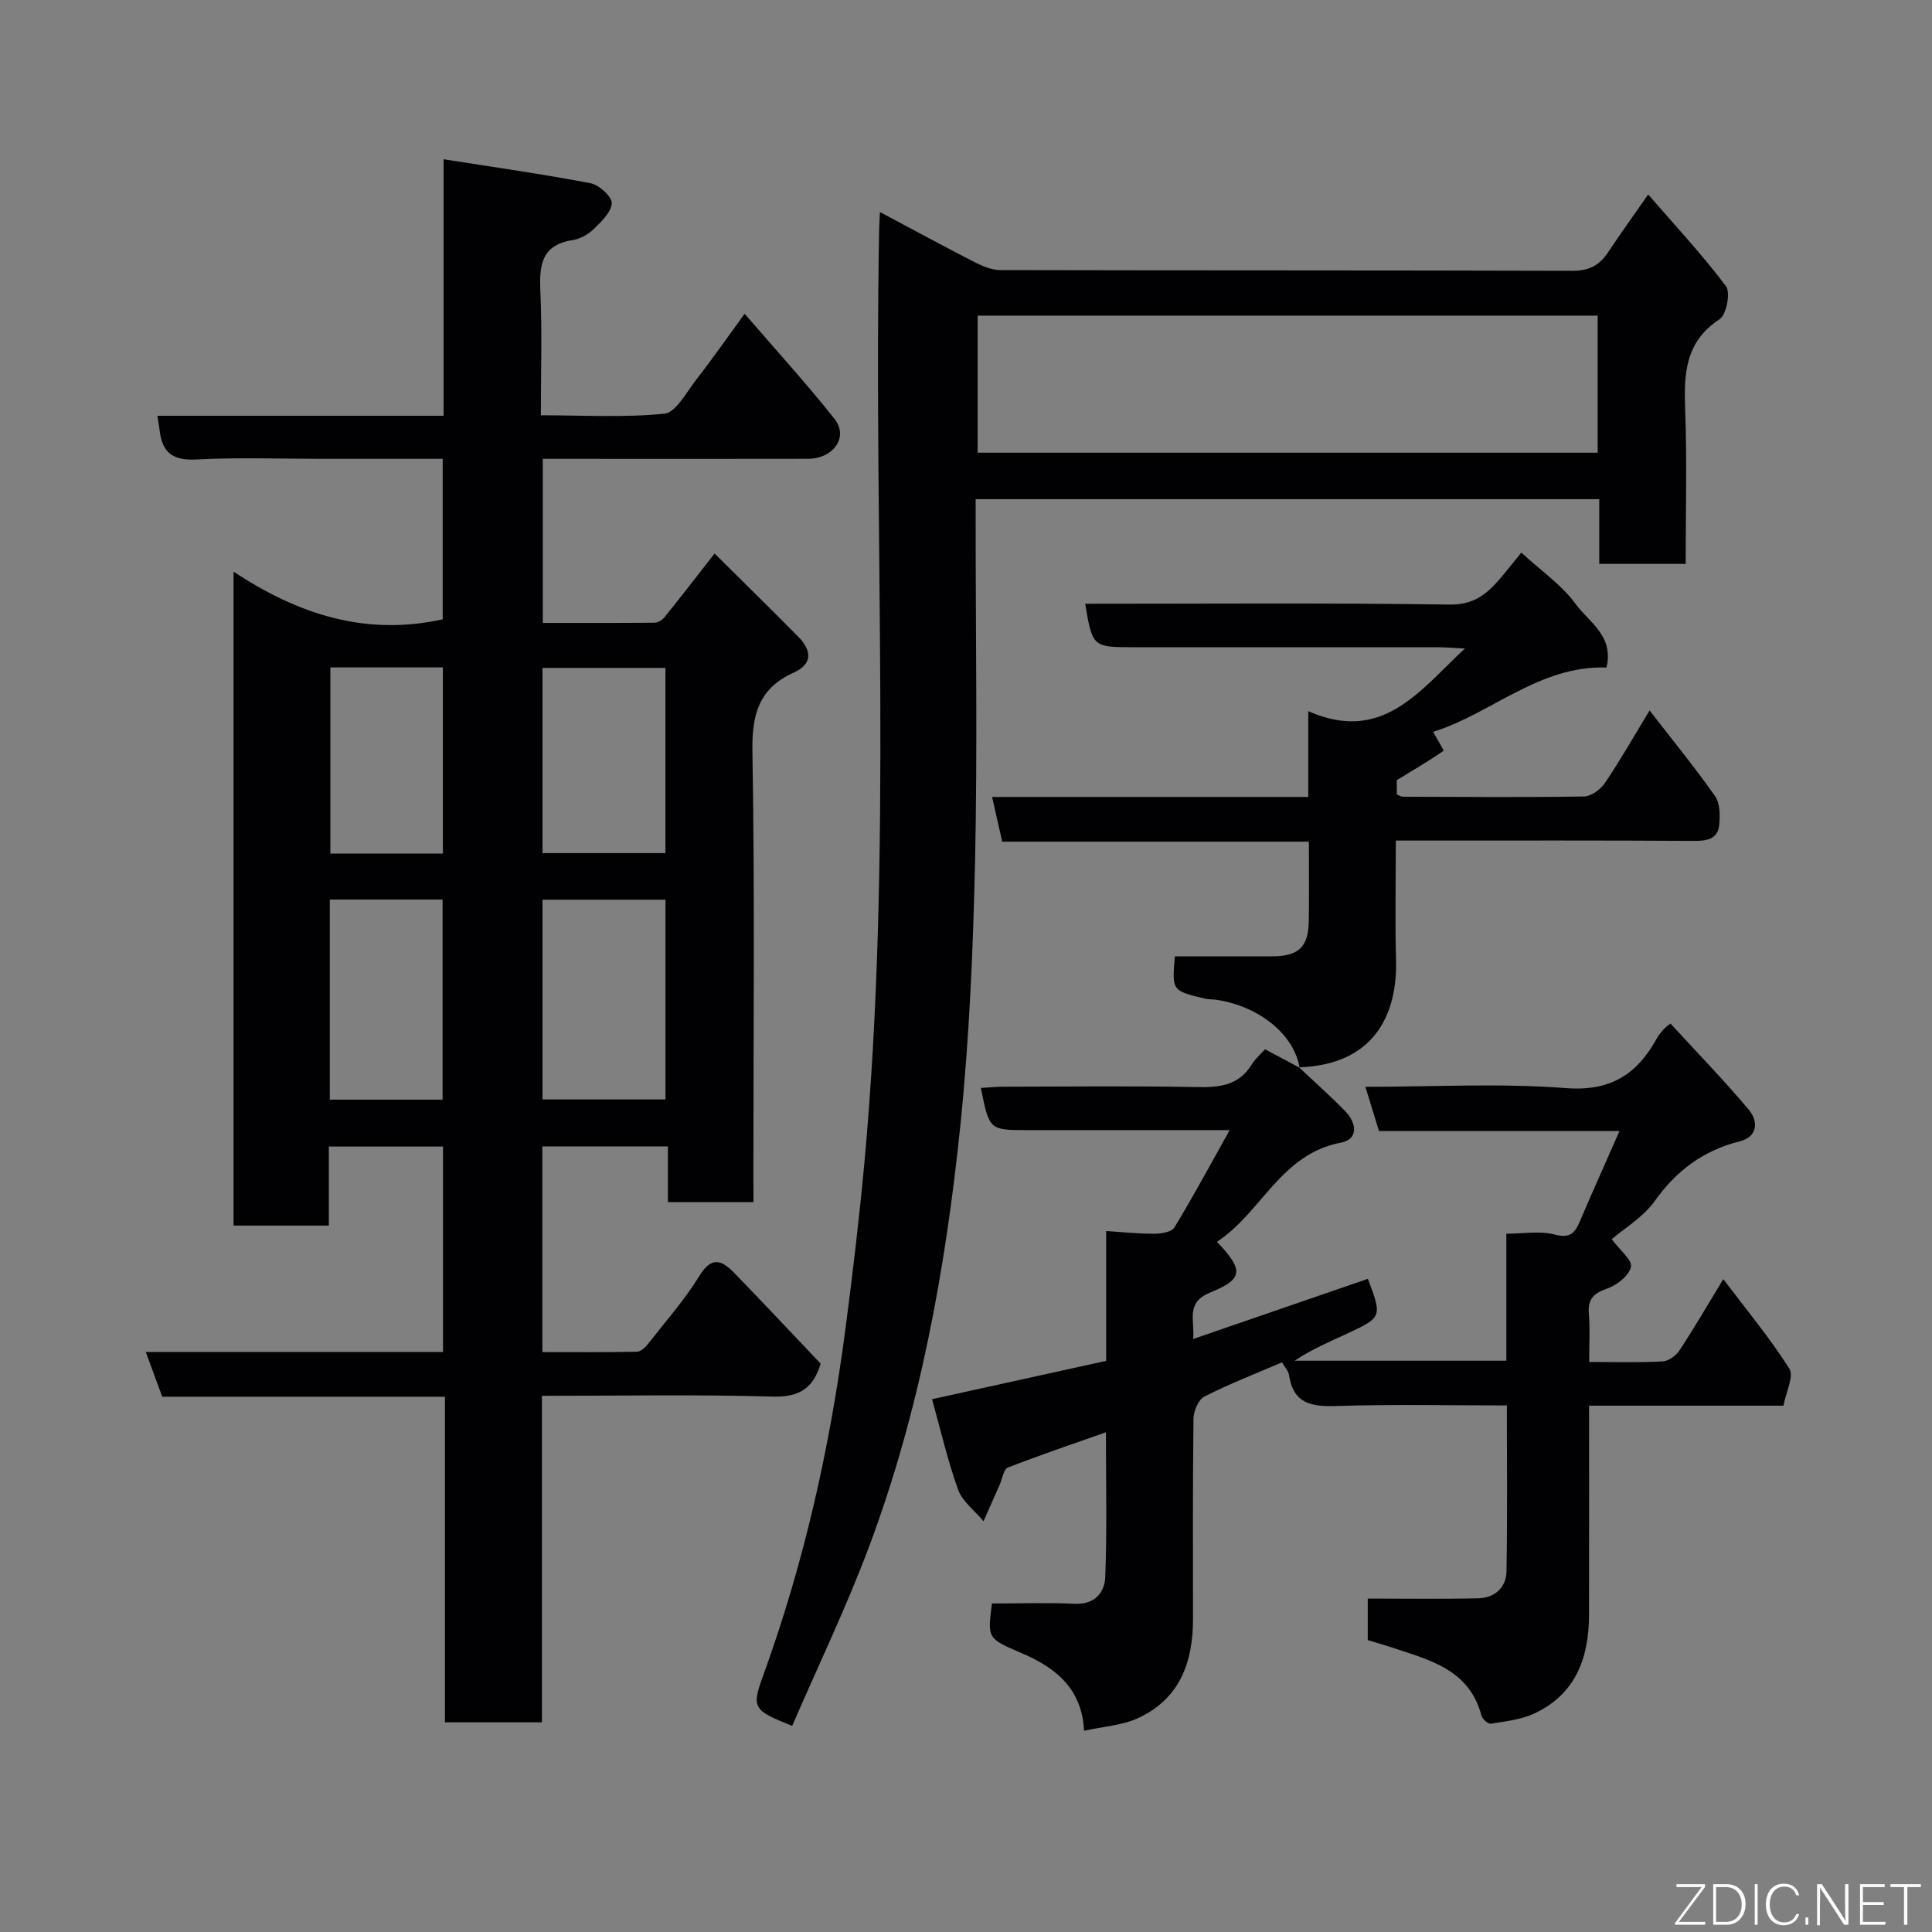 <svg enable-background="new 0 0 400 400" viewBox="0 0 400 400" xmlns="http://www.w3.org/2000/svg"><rect x="0" y="0" width="400" height="400" fill="#808080" stroke="none"/><path d="m156 248.88c-6.21 0-11.69 0-17.72 0 0-3.73 0-7.46 0-11.53-8.93 0-17.32 0-25.99 0v42.59c6.45 0 13.03.06 19.61-.08.79-.02 1.74-.93 2.31-1.67 3.63-4.64 7.57-9.1 10.63-14.09 2.61-4.26 4.79-3.01 7.24-.49 6.01 6.18 11.89 12.47 17.83 18.72-1.55 5.11-4.42 6.98-9.95 6.82-15.78-.46-31.59-.16-47.76-.16v67.6c-6.75 0-13.13 0-20.08 0 0-22.27 0-44.66 0-67.41-19.82 0-39.08 0-58.53 0-1.15-3.12-2.2-5.97-3.41-9.27h61.54c0-14.27 0-28.21 0-42.53-7.64 0-15.36 0-23.64 0v16.36c-6.81 0-13.08 0-19.72 0 0-44.72 0-89.47 0-135.39 13.26 8.79 27.29 13.42 43.3 9.87 0-10.57 0-21.62 0-33.22-8.36 0-16.64 0-24.92 0-8.67 0-17.35-.33-25.99.13-4.69.25-7.08-1.18-7.66-5.75-.12-.99-.3-1.96-.51-3.3h59.26c0-17.4 0-34.46 0-53.11 10.67 1.69 20.62 3.08 30.47 4.98 1.76.34 4.43 2.8 4.35 4.14-.12 1.89-2.21 3.85-3.82 5.41-1.13 1.09-2.79 1.98-4.33 2.22-6.52 1.03-6.87 5.33-6.63 10.71.37 8.29.1 16.61.1 25.55 8.74 0 17.22.51 25.57-.33 2.35-.24 4.47-4.28 6.42-6.8 3.29-4.23 6.36-8.63 10.2-13.89 6.49 7.53 12.79 14.43 18.59 21.74 2.99 3.76-.17 8.27-5.49 8.29-16.33.04-32.67.01-49 .01-1.83 0-3.66 0-5.89 0v33.97c7.64 0 15.41.03 23.17-.05.7-.01 1.58-.58 2.05-1.15 3.28-4.08 6.48-8.22 10.35-13.17 5.84 5.8 11.63 11.46 17.32 17.23 2.73 2.77 3.12 5.59-.97 7.44-7.17 3.23-8.65 8.64-8.52 16.24.5 29.16.2 58.33.2 87.49.02 1.8.02 3.61.02 5.88zm-18.22-62.61c-8.84 0-17.1 0-25.46 0v41.36h25.46c0-13.94 0-27.52 0-41.36zm-.01-47.99c-8.84 0-17.1 0-25.45 0v38.35h25.45c0-12.95 0-25.53 0-38.35zm-69.49 47.96v41.43h23.35c0-14.03 0-27.73 0-41.43-7.96 0-15.55 0-23.35 0zm.12-48.06v38.54h23.29c0-12.97 0-25.68 0-38.54-7.9 0-15.49 0-23.29 0z" fill="#010103"/><path d="m349 116.75c-6.32 0-11.93 0-17.89 0 0-4.5 0-8.78 0-13.4-43.08 0-85.79 0-129.11 0v5.31c0 23.16.38 46.33-.12 69.48-.4 18.31-1.18 36.67-3.05 54.88-3.06 29.73-8.38 59.12-18.91 87.23-4.72 12.59-10.58 24.75-15.91 37.08-8.1-3.24-8.44-3.71-6.03-10.36 8.45-23.23 13.82-47.18 17.03-71.63 1.52-11.53 2.89-23.09 3.96-34.68 5.89-64.2 1.86-128.57 3.04-192.85.02-1.14.1-2.28.17-3.91 6.73 3.58 13.11 7.05 19.57 10.36 1.66.85 3.58 1.66 5.39 1.66 39.49.09 78.98.03 118.46.15 3.43.01 5.59-1.18 7.37-3.88 2.5-3.78 5.15-7.45 8.27-11.93 5.6 6.47 11.2 12.47 16.1 18.99.99 1.32.1 5.91-1.32 6.84-7.21 4.72-7.4 11.44-7.12 18.9.39 10.47.1 20.94.1 31.76zm-18.22-51.4c-43.12 0-85.82 0-128.37 0v28.38h128.37c0-9.52 0-18.78 0-28.38z" fill="#010103"/><path d="m268.92 220.95c3.22 3.04 6.54 5.97 9.62 9.14 2.34 2.41 2.79 5.78-.95 6.49-12.45 2.36-16.42 14.5-25.63 20.52 5.57 5.88 5.51 7.7-1.43 10.52-5.08 2.07-3.17 5.62-3.49 9.6 12.36-4.26 24.27-8.36 36.16-12.45 2.96 7.75 2.9 7.99-3.9 11.16-3.78 1.76-7.64 3.36-11.26 5.79h43.83c0-8.77 0-17.38 0-26.3 3.59 0 6.98-.62 9.99.17 3.03.8 4.12-.13 5.16-2.56 2.61-6.12 5.34-12.18 8.28-18.86-16.97 0-33.36 0-49.8 0-.97-3.15-1.81-5.89-2.81-9.16 14.23 0 27.93-.78 41.49.27 9.29.72 14.75-2.85 18.85-10.3.39-.71.96-1.33 1.48-1.96.21-.25.51-.43 1.34-1.11 5.4 5.88 11 11.66 16.18 17.8 2.03 2.41 1.96 5.63-1.84 6.59-7.52 1.89-13.08 6.03-17.59 12.35-2.41 3.38-6.32 5.68-8.91 7.91 1.68 2.27 4.31 4.35 3.98 5.75-.42 1.83-2.95 3.8-4.98 4.5-2.84.98-3.98 2.23-3.73 5.23.26 3.11.06 6.26.06 9.94 5.32 0 10.27.15 15.2-.11 1.23-.07 2.79-1.2 3.51-2.3 3.04-4.63 5.83-9.42 9.06-14.74 4.71 6.23 9.6 12.11 13.67 18.52 1 1.57-.69 4.84-1.21 7.68-13.61 0-26.69 0-40.25 0 0 14.74.02 29.02-.01 43.31-.02 8.93-2.78 16.49-11.44 20.47-2.71 1.25-5.88 1.58-8.89 2.06-.56.09-1.76-.95-1.94-1.66-2.55-9.75-11.01-11.57-18.86-14.22-1.52-.51-3.06-.93-4.68-1.42 0-3.08 0-6.03 0-8.6 7.75 0 15.33.12 22.91-.06 3.37-.08 5.75-2.24 5.81-5.56.21-11.28.08-22.57.08-34.37-12.04 0-23.67-.26-35.27.12-5.18.17-8.95-.47-9.83-6.4-.13-.9-.93-1.71-1.47-2.63-5.38 2.31-10.85 4.43-16.05 7.07-1.25.63-2.24 3.02-2.26 4.62-.17 13.83-.11 27.66-.1 41.49 0 8.96-2.79 16.53-11.4 20.48-3.29 1.51-7.17 1.72-11.16 2.61-.41-8.75-5.93-13.07-12.81-16.03-7.15-3.08-7.21-2.94-6.26-10.33 5.79 0 11.5-.19 17.19.06 4.12.18 6.14-2.34 6.27-5.52.38-9.76.14-19.54.14-29.98-7.23 2.55-13.83 4.77-20.31 7.31-.88.34-1.13 2.29-1.66 3.49-1.13 2.54-2.25 5.07-3.37 7.61-1.8-2.16-4.36-4.04-5.26-6.53-2.2-6.08-3.64-12.45-5.4-18.73 12.07-2.66 23.93-5.27 36.05-7.94 0-8.91 0-17.53 0-26.88 3.58.23 6.79.59 10.01.56 1.42-.01 3.55-.35 4.12-1.3 3.86-6.36 7.39-12.91 11.44-20.15-14.53 0-28.13 0-41.74 0-8.02 0-8.02 0-9.77-8.73 1.62-.09 3.19-.26 4.75-.26 13.33-.02 26.66-.18 39.99.08 4.68.09 8.65-.32 11.34-4.68.77-1.26 1.96-2.25 2.76-3.15 2.66 1.42 4.91 2.63 7.16 3.83z" fill="#010103"/><path d="m269.07 221.09c-1.11-6.82-8.22-12.69-17.11-14.08-.81-.13-1.66-.06-2.46-.25-6.87-1.63-6.87-1.64-6.25-8.76 6.73 0 13.42.01 20.11 0 5.47-.01 7.52-1.91 7.61-7.25.09-5.32.02-10.65.02-16.49-21.24 0-42.3 0-63.49 0-.75-3.29-1.39-6.11-2.1-9.26h65.46c0-5.7 0-11.1 0-17.76 15.29 6.72 22.9-4.05 32.42-12.97-2.34-.12-3.88-.26-5.41-.26-20.98-.01-41.97-.01-62.96-.01-8.71 0-8.71 0-10.24-9 25.18 0 50.33-.2 75.48.17 5.17.08 7.92-2.39 10.71-5.71 1.57-1.86 3.07-3.78 4.11-5.05 4.04 3.72 8.39 6.7 11.32 10.73 2.68 3.67 7.88 6.47 6.32 13.06-13.99-.44-23.92 9.61-35.9 13.32.98 1.76 2.26 3.85 2.16 3.93-2.94 2.03-6.02 3.85-9.68 6.07v2.96c.4.15.84.47 1.29.47 12.49.04 24.99.15 37.48-.05 1.5-.03 3.45-1.48 4.36-2.84 3.18-4.72 6-9.69 9.21-14.97 4.68 6.05 9.34 11.73 13.55 17.73 1.05 1.49 1.06 4.03.86 6.01-.29 2.76-2.33 3.28-5.01 3.27-18.66-.12-37.32-.07-55.97-.07-1.8 0-3.6 0-5.97 0 0 8.49-.18 16.6.04 24.7.32 11.2-4.43 21.74-20.12 22.25.01-.03.16.11.16.11z" fill="#010103"/><g fill="#fbfcfa"><path d="m346.9 398 5.4-7.3h-5.2v-.6h5.9v.6l-5.4 7.2h5.5l-.1.6h-6.2v-.5z"/><path d="m354.7 390.1h2.8c2.3 0 3.9 1.6 3.9 4.1s-1.6 4.3-3.9 4.3h-2.8zm.6 7.8h2c2.2 0 3.3-1.6 3.3-3.6 0-1.8-1-3.6-3.3-3.6h-2z"/><path d="m363.9 390.1v8.4h-.6v-8.4h1.6z"/><path d="m372.5 396.3c-.4 1.3-1.4 2.3-3.2 2.3-2.4 0-3.7-1.9-3.7-4.3 0-2.3 1.2-4.3 3.7-4.3 1.8 0 2.9 1 3.2 2.4h-.6c-.4-1.1-1.1-1.8-2.5-1.8-2.1 0-3 1.9-3 3.7s.9 3.7 3 3.7c1.4 0 2.1-.7 2.5-1.7z"/><path d="m373.8 398.5v-1.5h.6v1.5z"/><path d="m376.2 398.5v-8.4h1c1.3 2 4.4 6.7 4.9 7.6-.1-1.2-.1-2.4-.1-3.8v-3.8h.7v8.4h-.9c-1.2-1.9-4.4-6.8-5-7.7.1 1.1 0 2.3 0 3.9v3.9h-.6z"/><path d="m390 394.4h-4.3v3.5h4.7l-.1.6h-5.2v-8.4h5.1v.6h-4.5v3.1h4.3z"/><path d="m394.2 390.7h-2.8v-.6h6.3v.6h-2.8v7.8h-.7z"/></g></svg>